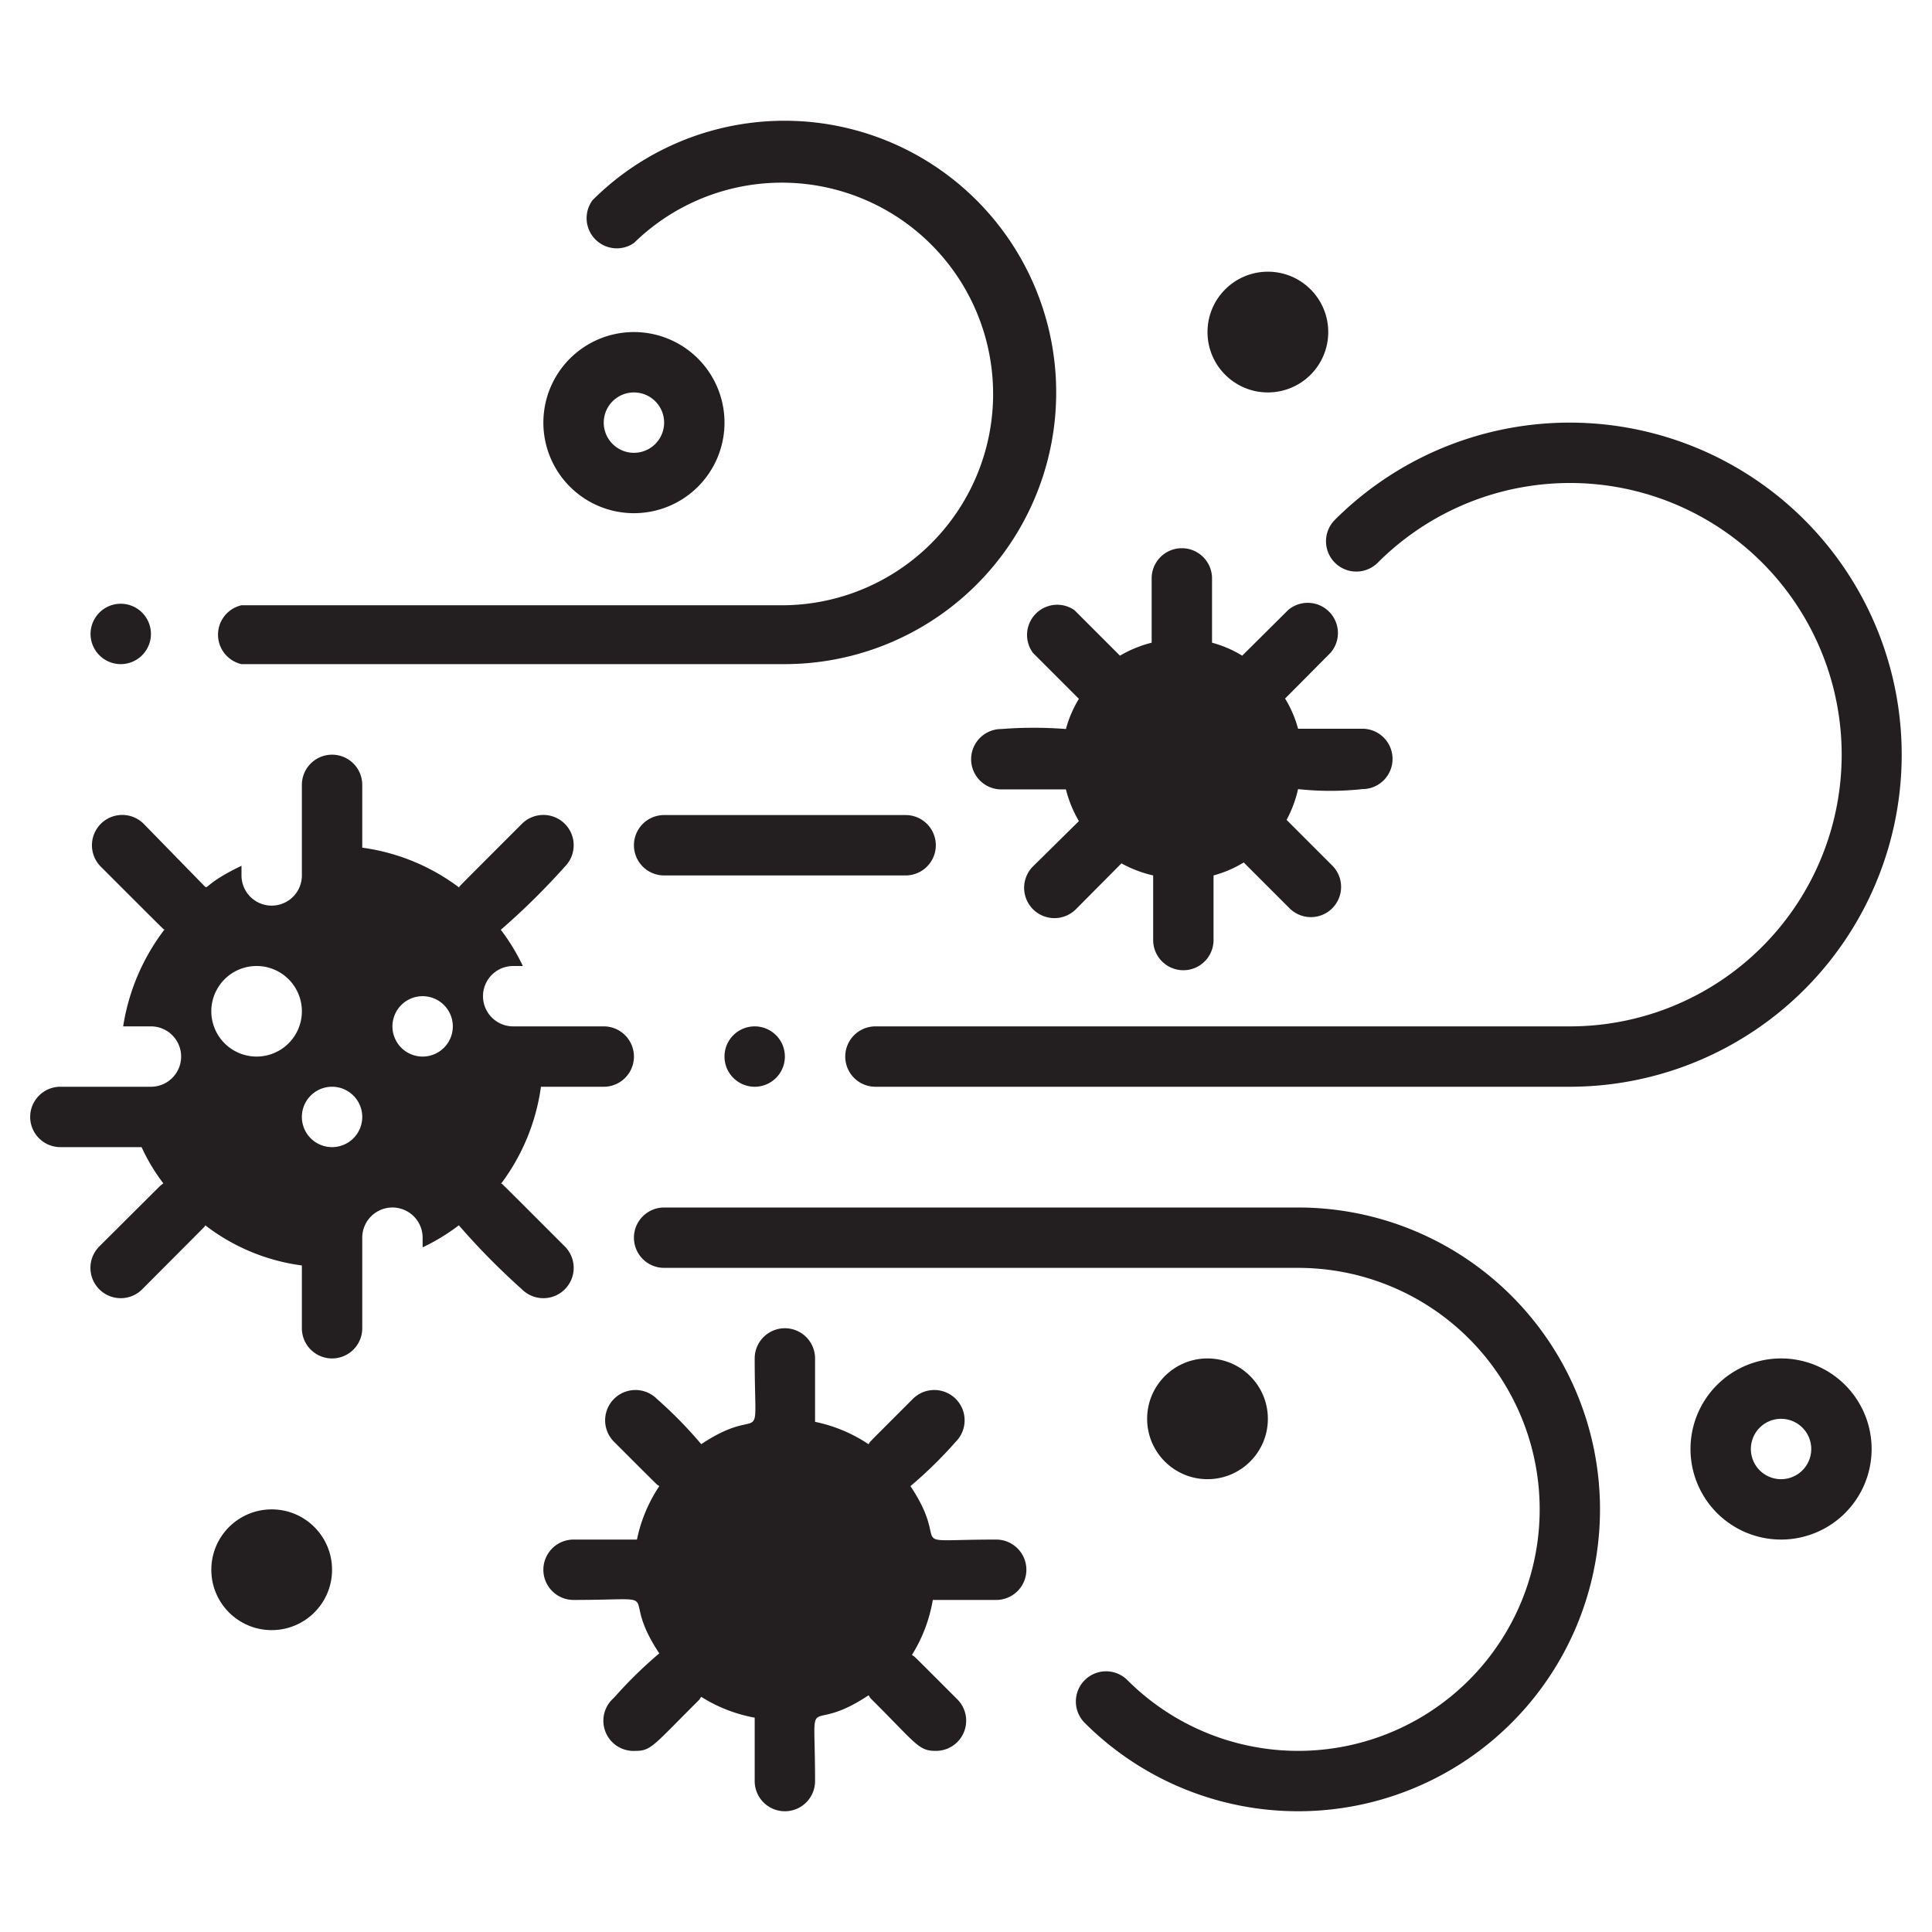 <svg xmlns="http://www.w3.org/2000/svg" viewBox="0 0 64 64"><defs><style>.cls-1{fill:#231f20;}</style></defs><title>Spread</title><g id="Spread"><path class="cls-1" d="M8,22H26A9,9,0,1,0,19.63,6.63,1,1,0,0,0,21,8.05a7,7,0,1,1,5,12H8A1,1,0,0,0,8,22Z"/><path class="cls-1" d="M45.64,18.64A9,9,0,1,1,52,34H29a1,1,0,0,0,0,2H52a11,11,0,1,0-7.78-18.78A1,1,0,0,0,45.64,18.64Z"/><path class="cls-1" d="M43,40H22a1,1,0,0,0,0,2H43a8,8,0,1,1-5.65,13.66,1,1,0,0,0-1.42,1.41A10,10,0,1,0,43,40Z"/><path class="cls-1" d="M33,51c-3.26,0-1.42.36-2.84-1.77a14.26,14.26,0,0,0,1.5-1.47,1,1,0,0,0-1.42-1.42c-1.78,1.78-1.34,1.34-1.47,1.5A5,5,0,0,0,27,47.1V45a1,1,0,0,0-2,0c0,3.26.36,1.42-1.77,2.84a14.26,14.26,0,0,0-1.47-1.5,1,1,0,0,0-1.42,1.42c1.78,1.78,1.34,1.34,1.5,1.47A5,5,0,0,0,21.1,51H19a1,1,0,0,0,0,2c3.26,0,1.42-.36,2.84,1.77a14.26,14.26,0,0,0-1.5,1.47A1,1,0,0,0,21.05,58c.53,0,.59-.18,2.12-1.7a.47.47,0,0,1,.06-.09A5,5,0,0,0,25,56.9V59a1,1,0,0,0,2,0c0-3.26-.36-1.42,1.77-2.84a.47.47,0,0,1,.06.09C30.37,57.78,30.42,58,31,58a1,1,0,0,0,.71-1.71c-1.78-1.78-1.34-1.34-1.5-1.47A5,5,0,0,0,30.9,53H33A1,1,0,0,0,33,51Z"/><path class="cls-1" d="M34.22,21.63l1.52,1.52a3.81,3.81,0,0,0-.43,1,13.77,13.77,0,0,0-2.14,0,1,1,0,0,0,0,2c2.6,0,1.89,0,2.14,0a4,4,0,0,0,.43,1.05L34.22,28.7a1,1,0,0,0,1.42,1.42l1.51-1.52A4,4,0,0,0,38.2,29c0,.25,0-.46,0,2.14a1,1,0,0,0,2,0c0-2.6,0-1.89,0-2.14a3.81,3.81,0,0,0,1-.43l1.52,1.52a1,1,0,0,0,1.41-1.42l-1.51-1.51A4,4,0,0,0,43,26.14a9.78,9.78,0,0,0,2.13,0,1,1,0,0,0,0-2c-2.6,0-1.88,0-2.13,0a3.81,3.81,0,0,0-.43-1l1.51-1.52a1,1,0,0,0-1.41-1.41l-1.52,1.51a3.81,3.81,0,0,0-1-.43c0-.25,0,.45,0-2.13a1,1,0,0,0-2,0c0,2.59,0,1.89,0,2.13a4,4,0,0,0-1.05.43l-1.51-1.51A1,1,0,0,0,34.22,21.63Z"/><path class="cls-1" d="M30,27H22a1,1,0,0,0,0,2h8A1,1,0,0,0,30,27Z"/><path class="cls-1" d="M21,17a3,3,0,1,0-3-3A3,3,0,0,0,21,17Zm0-4a1,1,0,0,1,0,2A1,1,0,0,1,21,13Z"/><path class="cls-1" d="M59,45a3,3,0,1,0,3,3A3,3,0,0,0,59,45Zm0,4a1,1,0,0,1,0-2A1,1,0,0,1,59,49Z"/><circle class="cls-1" cx="40" cy="47" r="2"/><circle class="cls-1" cx="42" cy="11" r="2"/><circle class="cls-1" cx="9" cy="52" r="2"/><path class="cls-1" d="M24,35a1,1,0,0,0,2,0A1,1,0,0,0,24,35Z"/><path class="cls-1" d="M4,22a1,1,0,0,0,0-2A1,1,0,0,0,4,22Z"/><path class="cls-1" d="M18.71,41.29c-2.57-2.57-2-2-2.11-2.08A6.93,6.93,0,0,0,17.92,36H20a1,1,0,0,0,0-2H17a1,1,0,0,1,0-2h.32a6.72,6.72,0,0,0-.73-1.2,23.44,23.44,0,0,0,2.12-2.09,1,1,0,0,0-1.42-1.42c-2.57,2.57-2,2-2.08,2.11A6.88,6.88,0,0,0,12,28.08V26a1,1,0,0,0-2,0v3a1,1,0,0,1-2,0v-.32c-1.27.61-1.09.81-1.24.66l-2-2.05a1,1,0,0,0-1.42,1.42c2.57,2.57,2,2,2.11,2.08A7.07,7.07,0,0,0,4.08,34H5a1,1,0,0,1,0,2H2a1,1,0,0,0,0,2H4.69a6.36,6.36,0,0,0,.72,1.2c-.18.15.28-.3-2.12,2.09a1,1,0,0,0,1.42,1.42c2.56-2.57,2-2,2.09-2.12A6.67,6.67,0,0,0,10,41.92V44a1,1,0,0,0,2,0V41a1,1,0,0,1,2,0v.32a6.72,6.72,0,0,0,1.2-.73,23.44,23.44,0,0,0,2.09,2.12A1,1,0,0,0,18.71,41.29ZM8.5,35a1.5,1.5,0,0,1,0-3A1.5,1.5,0,0,1,8.5,35ZM11,38a1,1,0,0,1,0-2A1,1,0,0,1,11,38Zm3-3a1,1,0,0,1,0-2A1,1,0,0,1,14,35Z"/></g></svg>